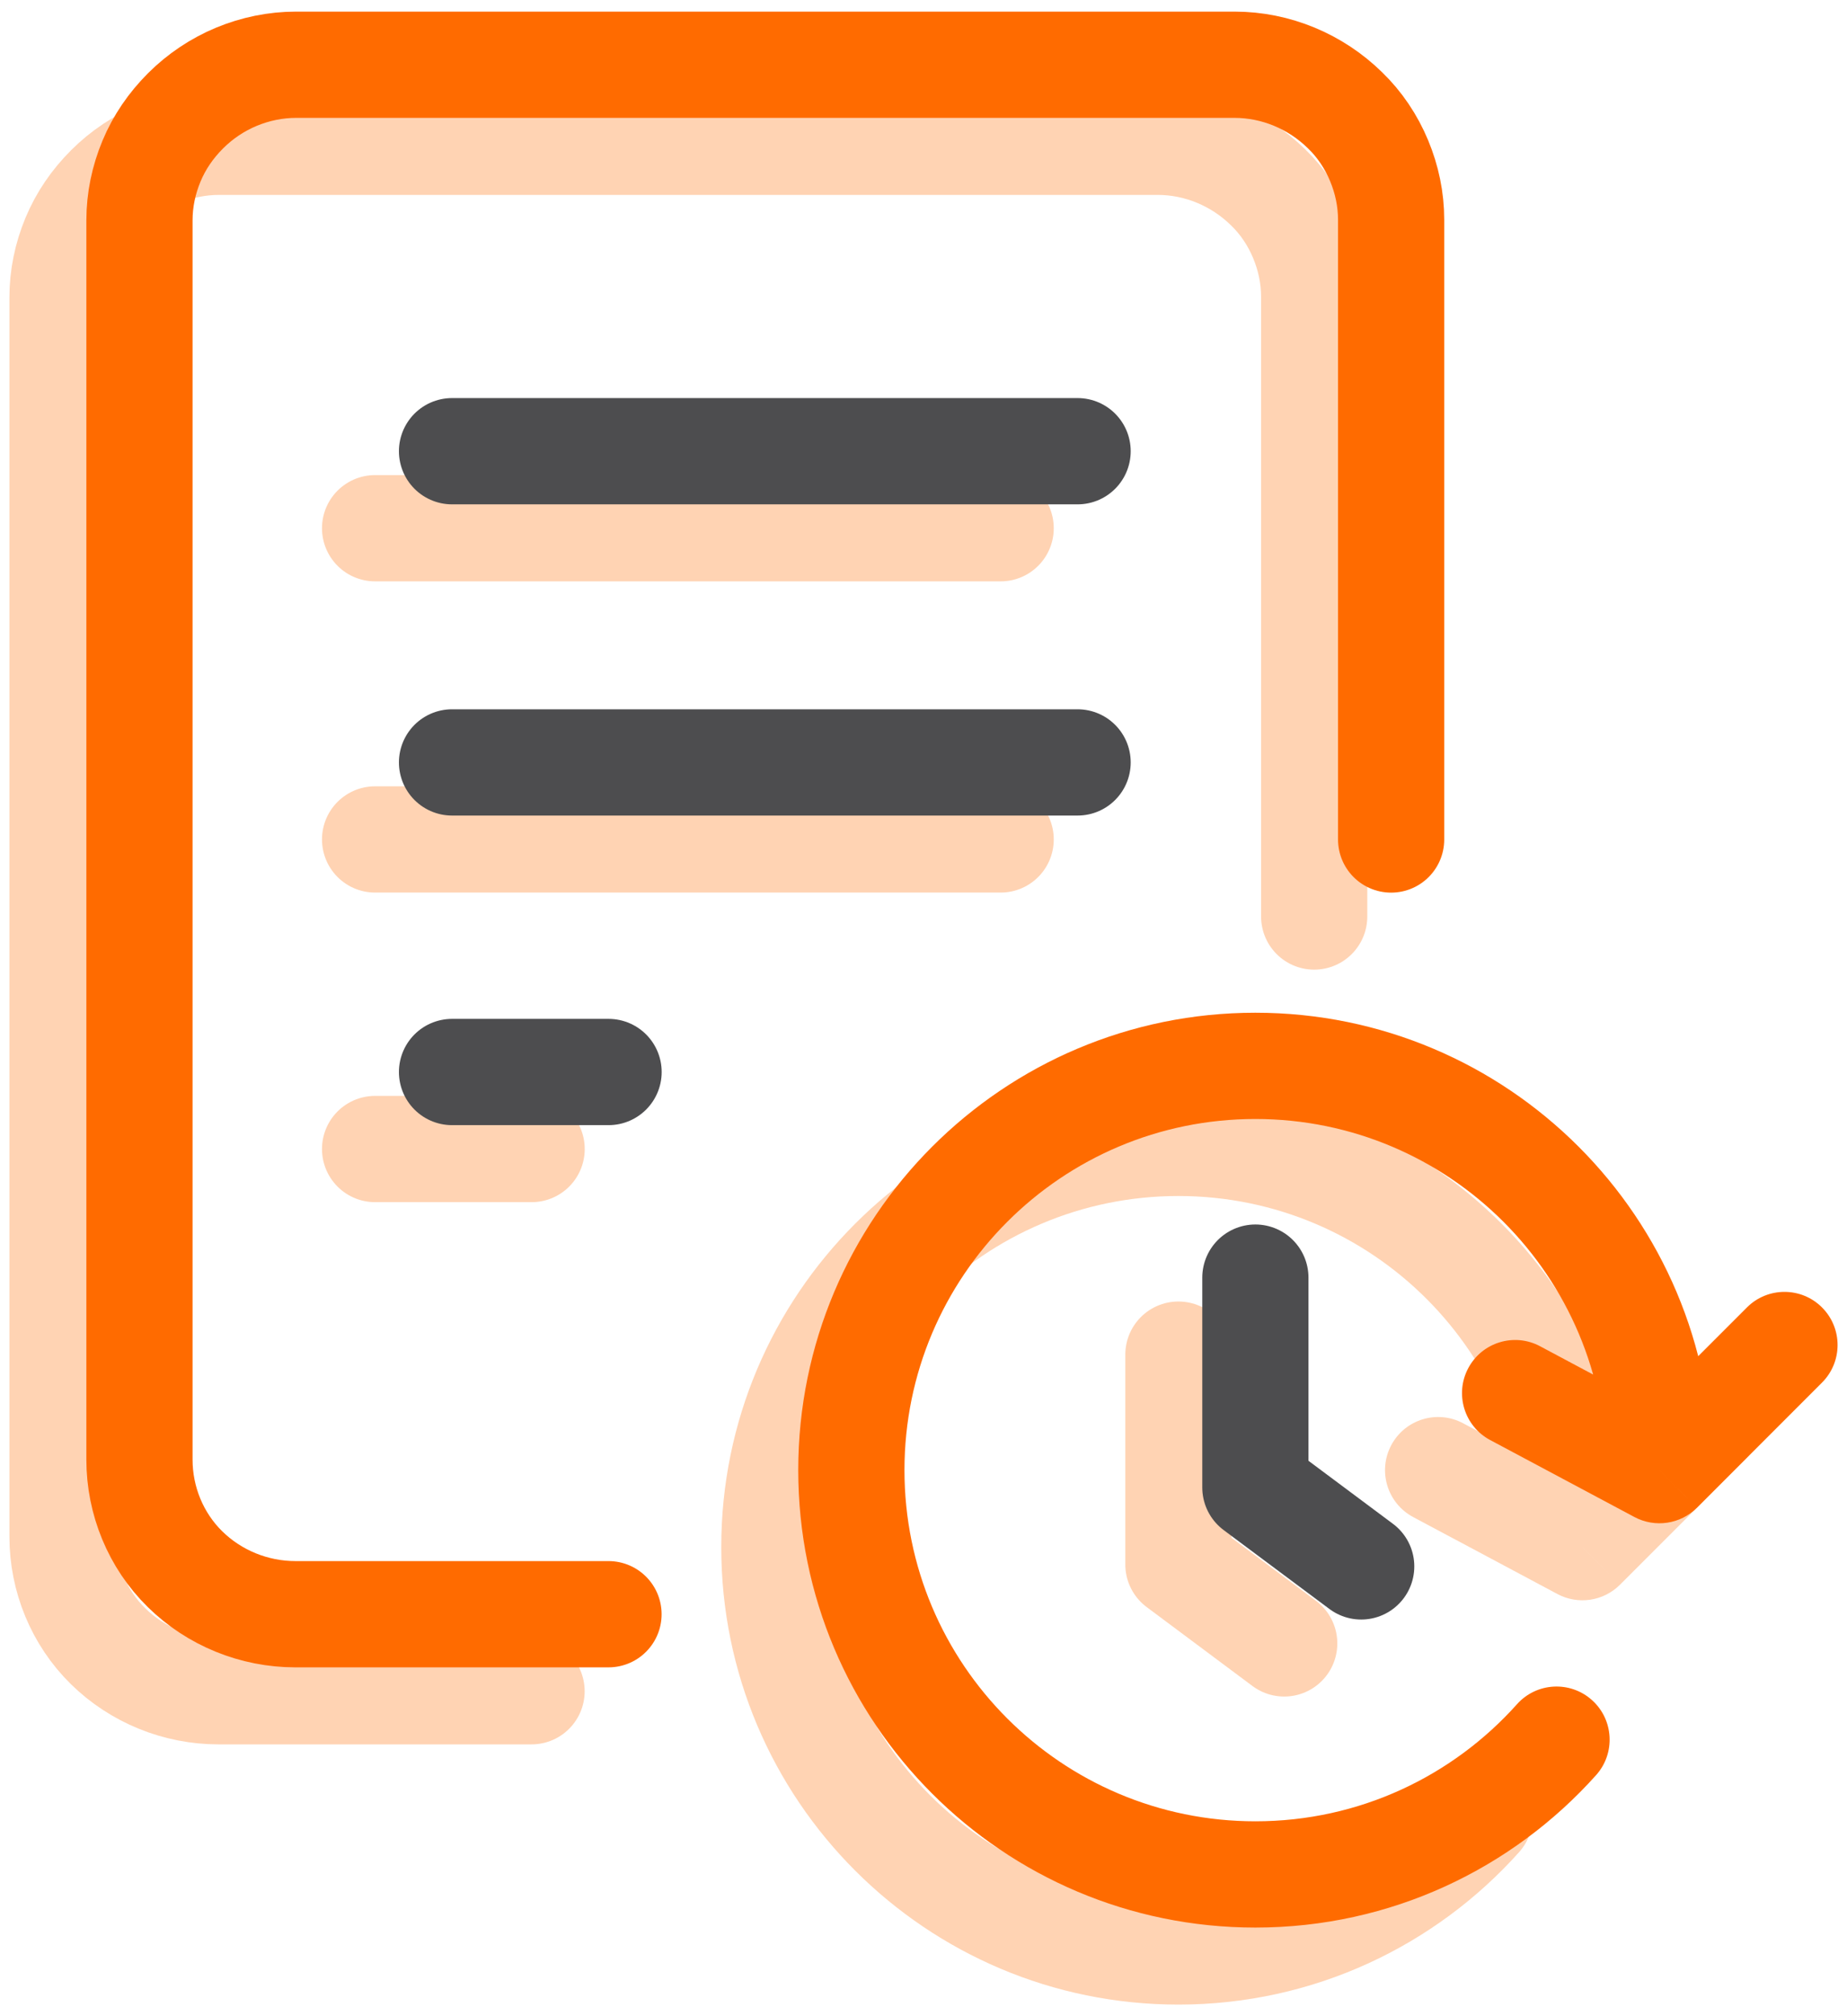 <svg width="88" height="96" viewBox="0 0 88 96" fill="none" xmlns="http://www.w3.org/2000/svg">
<g id="H&#195;&#160;ng c&#225;&#186;&#173;n date">
<g id="H&#195;&#160;ng c&#225;&#186;&#173;n date_2" opacity="0.3">
<g id="Ch&#225;&#187;&#157; x&#195;&#161;c nh&#225;&#186;&#173;n">
<path id="Vector" d="M47.676 25.151L17.871 25.151" stroke="#FF6B00" stroke-width="5.06" stroke-linecap="round" stroke-linejoin="round"/>
<path id="Vector_2" d="M47.676 39.969L17.871 39.969" stroke="#FF6B00" stroke-width="5.06" stroke-linecap="round" stroke-linejoin="round"/>
<path id="Vector_3" d="M25.329 54.71L17.871 54.71" stroke="#FF6B00" stroke-width="5.06" stroke-linecap="round" stroke-linejoin="round"/>
<path id="Vector_4" d="M25.326 80.527L10.411 80.527C8.441 80.527 6.545 79.754 5.148 78.382C3.752 77.011 2.979 75.115 2.979 73.17L2.979 14.158C2.979 13.185 3.178 12.237 3.552 11.339C3.926 10.441 4.475 9.643 5.173 8.945C5.872 8.247 6.695 7.698 7.593 7.324C8.491 6.95 9.463 6.75 10.436 6.75L55.156 6.75C57.127 6.75 59.022 7.548 60.419 8.92C61.117 9.593 61.666 10.416 62.04 11.314C62.414 12.212 62.614 13.16 62.614 14.133L62.614 43.639" stroke="#FF6B00" stroke-width="5.06" stroke-linecap="round" stroke-linejoin="round"/>
</g>
<path id="Ellipse 699" d="M75.394 73.667L74.204 75.899C75.186 76.423 76.396 76.243 77.183 75.456L75.394 73.667ZM72.378 88.188C73.31 87.147 73.221 85.547 72.18 84.615C71.139 83.683 69.54 83.772 68.608 84.813L72.378 88.188ZM83.142 69.498C84.13 68.51 84.13 66.908 83.142 65.92C82.154 64.932 80.552 64.932 79.564 65.92L83.142 69.498ZM69.71 67.768C68.477 67.11 66.945 67.577 66.287 68.81C65.63 70.043 66.096 71.575 67.329 72.233L69.71 67.768ZM56.145 90.387C46.91 90.387 39.425 82.901 39.425 73.667H34.364C34.364 85.696 44.116 95.447 56.145 95.447V90.387ZM39.425 73.667C39.425 64.433 46.91 56.947 56.145 56.947V51.887C44.116 51.887 34.364 61.638 34.364 73.667H39.425ZM56.145 56.947C65.379 56.947 72.865 64.433 72.865 73.667H77.924C77.924 61.638 68.173 51.887 56.145 51.887V56.947ZM68.608 84.813C65.543 88.238 61.096 90.387 56.145 90.387V95.447C62.595 95.447 68.394 92.639 72.378 88.188L68.608 84.813ZM77.183 75.456L83.142 69.498L79.564 65.92L73.606 71.878L77.183 75.456ZM76.585 71.435L69.71 67.768L67.329 72.233L74.204 75.899L76.585 71.435Z" fill="#FF6B00"/>
<path id="Vector_5" d="M56.145 64.5L56.145 74.491L61.186 78.25" stroke="#FF6B00" stroke-width="5.06" stroke-linecap="round" stroke-linejoin="round"/>
</g>
<g id="H&#195;&#160;ng c&#225;&#186;&#173;n date_3">
<g id="Ch&#225;&#187;&#157; x&#195;&#161;c nh&#225;&#186;&#173;n_2">
<path id="Vector_6" d="M51.342 21.484L21.537 21.484" stroke="#4D4D4F" stroke-width="5.06" stroke-linecap="round" stroke-linejoin="round"/>
<path id="Vector_7" d="M51.342 36.302L21.537 36.302" stroke="#4D4D4F" stroke-width="5.06" stroke-linecap="round" stroke-linejoin="round"/>
<path id="Vector_8" d="M28.995 51.043L21.537 51.043" stroke="#4D4D4F" stroke-width="5.06" stroke-linecap="round" stroke-linejoin="round"/>
<path id="Vector_9" d="M28.992 76.86L14.077 76.86C12.107 76.86 10.211 76.087 8.814 74.715C7.418 73.344 6.645 71.448 6.645 69.503L6.645 10.491C6.645 9.518 6.844 8.57 7.218 7.672C7.592 6.774 8.141 5.976 8.839 5.278C9.538 4.58 10.361 4.031 11.259 3.657C12.157 3.283 13.129 3.083 14.102 3.083L58.822 3.083C60.793 3.083 62.688 3.881 64.085 5.253C64.783 5.926 65.332 6.749 65.706 7.647C66.08 8.545 66.28 9.493 66.28 10.466L66.28 39.972" stroke="#FF6B00" stroke-width="5.06" stroke-linecap="round" stroke-linejoin="round"/>
</g>
<path id="Ellipse 699_2" d="M79.062 70L77.872 72.232C78.855 72.756 80.064 72.576 80.852 71.789L79.062 70ZM76.046 84.521C76.978 83.48 76.889 81.88 75.848 80.948C74.807 80.016 73.207 80.105 72.276 81.146L76.046 84.521ZM86.81 65.831C87.798 64.843 87.798 63.241 86.81 62.253C85.822 61.265 84.22 61.265 83.232 62.253L86.81 65.831ZM73.378 64.101C72.145 63.443 70.613 63.91 69.955 65.143C69.298 66.376 69.764 67.908 70.997 68.566L73.378 64.101ZM59.812 86.72C50.578 86.72 43.093 79.234 43.093 70H38.032C38.032 82.029 47.784 91.78 59.812 91.78V86.72ZM43.093 70C43.093 60.766 50.578 53.28 59.812 53.28V48.22C47.784 48.22 38.032 57.971 38.032 70H43.093ZM59.812 53.28C69.047 53.28 76.532 60.766 76.532 70H81.593C81.593 57.971 71.841 48.22 59.812 48.22V53.28ZM72.276 81.146C69.21 84.571 64.764 86.72 59.812 86.72V91.78C66.263 91.78 72.062 88.972 76.046 84.521L72.276 81.146ZM80.852 71.789L86.81 65.831L83.232 62.253L77.273 68.211L80.852 71.789ZM80.253 67.768L73.378 64.101L70.997 68.566L77.872 72.232L80.253 67.768Z" fill="#FF6B00"/>
<path id="Vector_10" d="M59.812 60.833L59.812 70.824L64.854 74.583" stroke="#4D4D4F" stroke-width="5.06" stroke-linecap="round" stroke-linejoin="round"/>
</g>
</g>
</svg>
